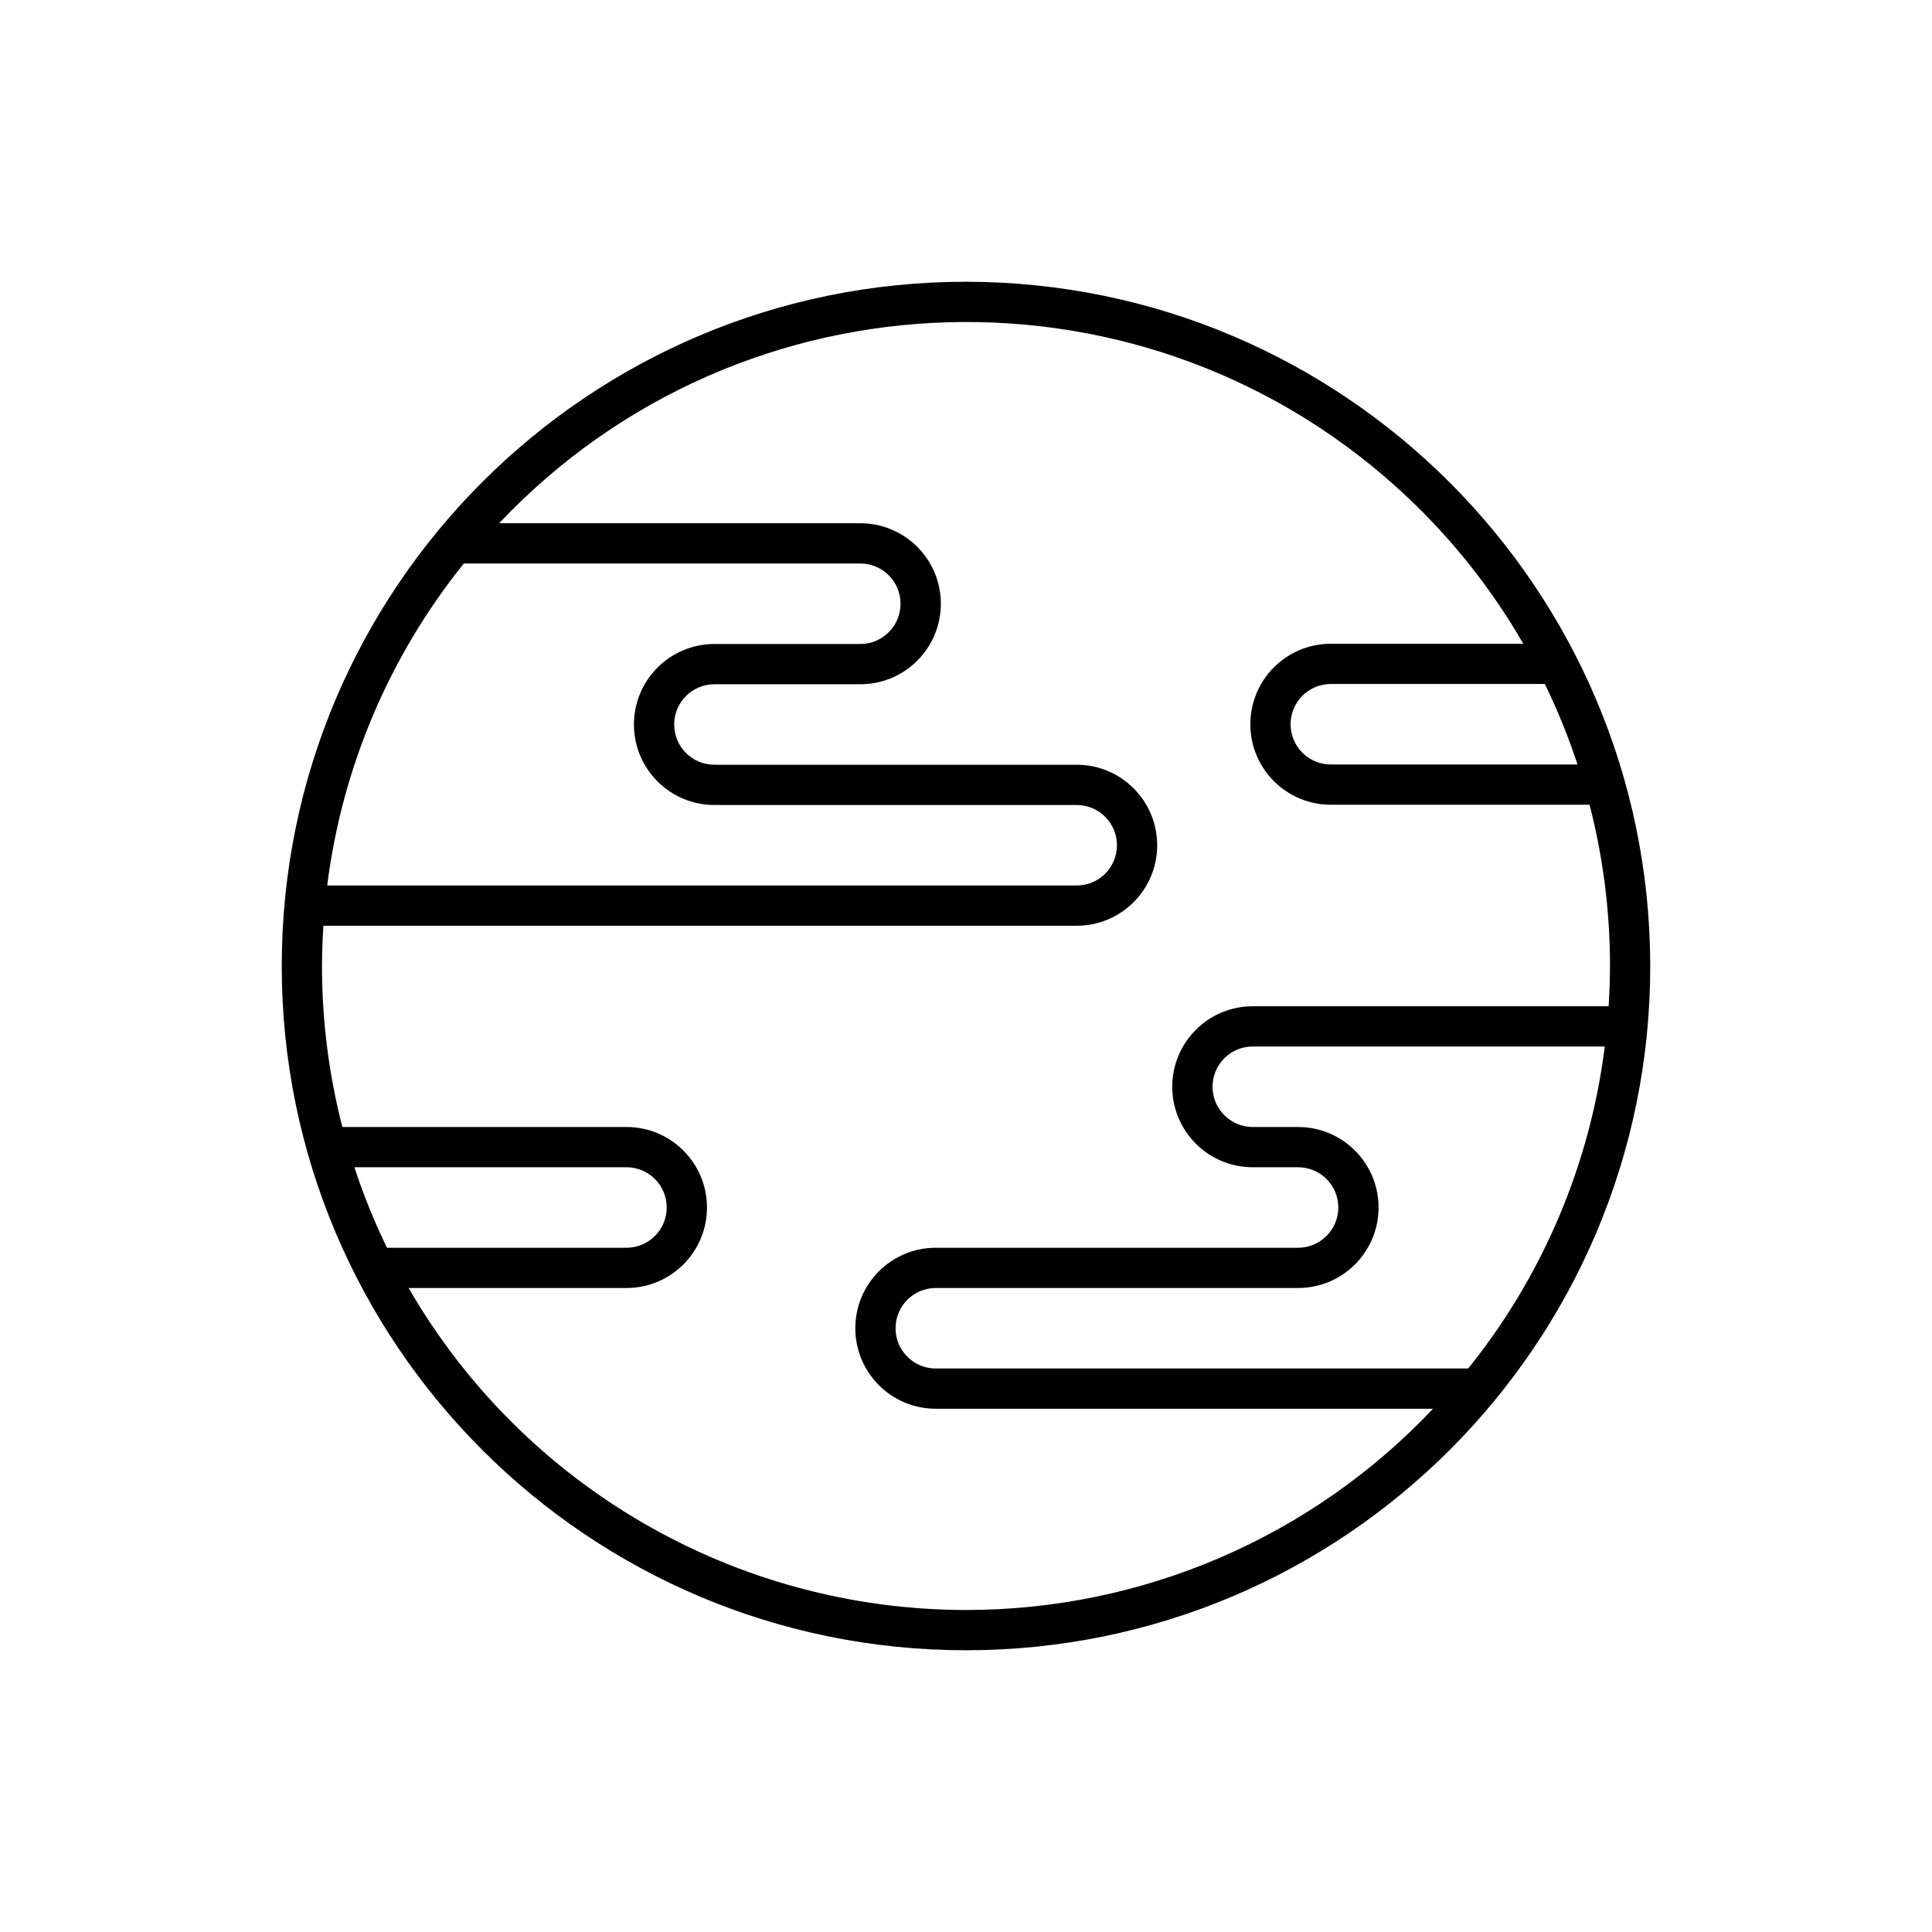 <svg width="96" height="96" xmlns="http://www.w3.org/2000/svg" xmlns:xlink="http://www.w3.org/1999/xlink" overflow="hidden"><defs><clipPath id="clip0"><rect x="29" y="322" width="96" height="96"/></clipPath></defs><g clip-path="url(#clip0)" transform="translate(-29 -322)"><path d="M77 336C58.222 336 43 351.222 43 370 43 388.778 58.222 404 77 404 95.778 404 111 388.778 111 370 110.979 351.231 95.769 336.021 77 336ZM107.387 359.987 95.129 359.987C94.024 359.987 93.129 359.092 93.129 357.987 93.129 356.882 94.024 355.987 95.129 355.987L105.762 355.987C106.393 357.282 106.936 358.618 107.387 359.987ZM64.5 362 82.5 362C83.605 362 84.5 362.895 84.5 364 84.5 365.105 83.605 366 82.5 366L45.259 366C45.995 360.141 48.345 354.601 52.047 350L71.747 350C72.852 350 73.747 350.895 73.747 352 73.747 353.105 72.852 354 71.747 354L64.5 354C62.291 354 60.5 355.791 60.5 358 60.5 360.209 62.291 362 64.5 362ZM46.609 380 60.129 380C61.234 380 62.129 380.895 62.129 382 62.129 383.105 61.234 384 60.129 384L48.229 384C47.599 382.705 47.057 381.369 46.609 380ZM77 402C65.574 401.992 55.019 395.894 49.305 386L60.129 386C62.338 386 64.129 384.209 64.129 382 64.129 379.791 62.338 378 60.129 378L46.012 378C45.338 375.387 44.998 372.699 45 370 45 369.327 45.028 368.661 45.069 368L82.5 368C84.709 368 86.5 366.209 86.5 364 86.5 361.791 84.709 360 82.5 360L64.5 360C63.395 360 62.5 359.105 62.5 358 62.5 356.895 63.395 356 64.5 356L71.75 356C73.959 356 75.75 354.209 75.75 352 75.75 349.791 73.959 348 71.75 348L53.8 348C65.923 335.178 86.145 334.612 98.966 346.735 101.216 348.863 103.145 351.306 104.692 353.988L95.129 353.988C92.92 353.988 91.129 355.779 91.129 357.988 91.129 360.197 92.92 361.988 95.129 361.988L107.984 361.988C108.66 364.605 109.002 367.297 109 370 109 370.672 108.972 371.337 108.931 372L91.248 372C89.039 372 87.248 373.791 87.248 376 87.248 378.209 89.039 380 91.248 380L93.5 380C94.605 380 95.5 380.895 95.5 382 95.5 383.105 94.605 384 93.5 384L75.5 384C73.291 384 71.5 385.791 71.5 388 71.5 390.209 73.291 392 75.5 392L100.206 392C94.177 398.385 85.782 402.002 77 402ZM93.5 378 91.25 378C90.145 378 89.25 377.105 89.25 376 89.25 374.895 90.145 374 91.25 374L108.741 374C108.006 379.859 105.656 385.399 101.954 390L75.5 390C74.395 390 73.5 389.105 73.5 388 73.5 386.895 74.395 386 75.5 386L93.5 386C95.709 386 97.5 384.209 97.5 382 97.5 379.791 95.709 378 93.5 378Z"/></g></svg>